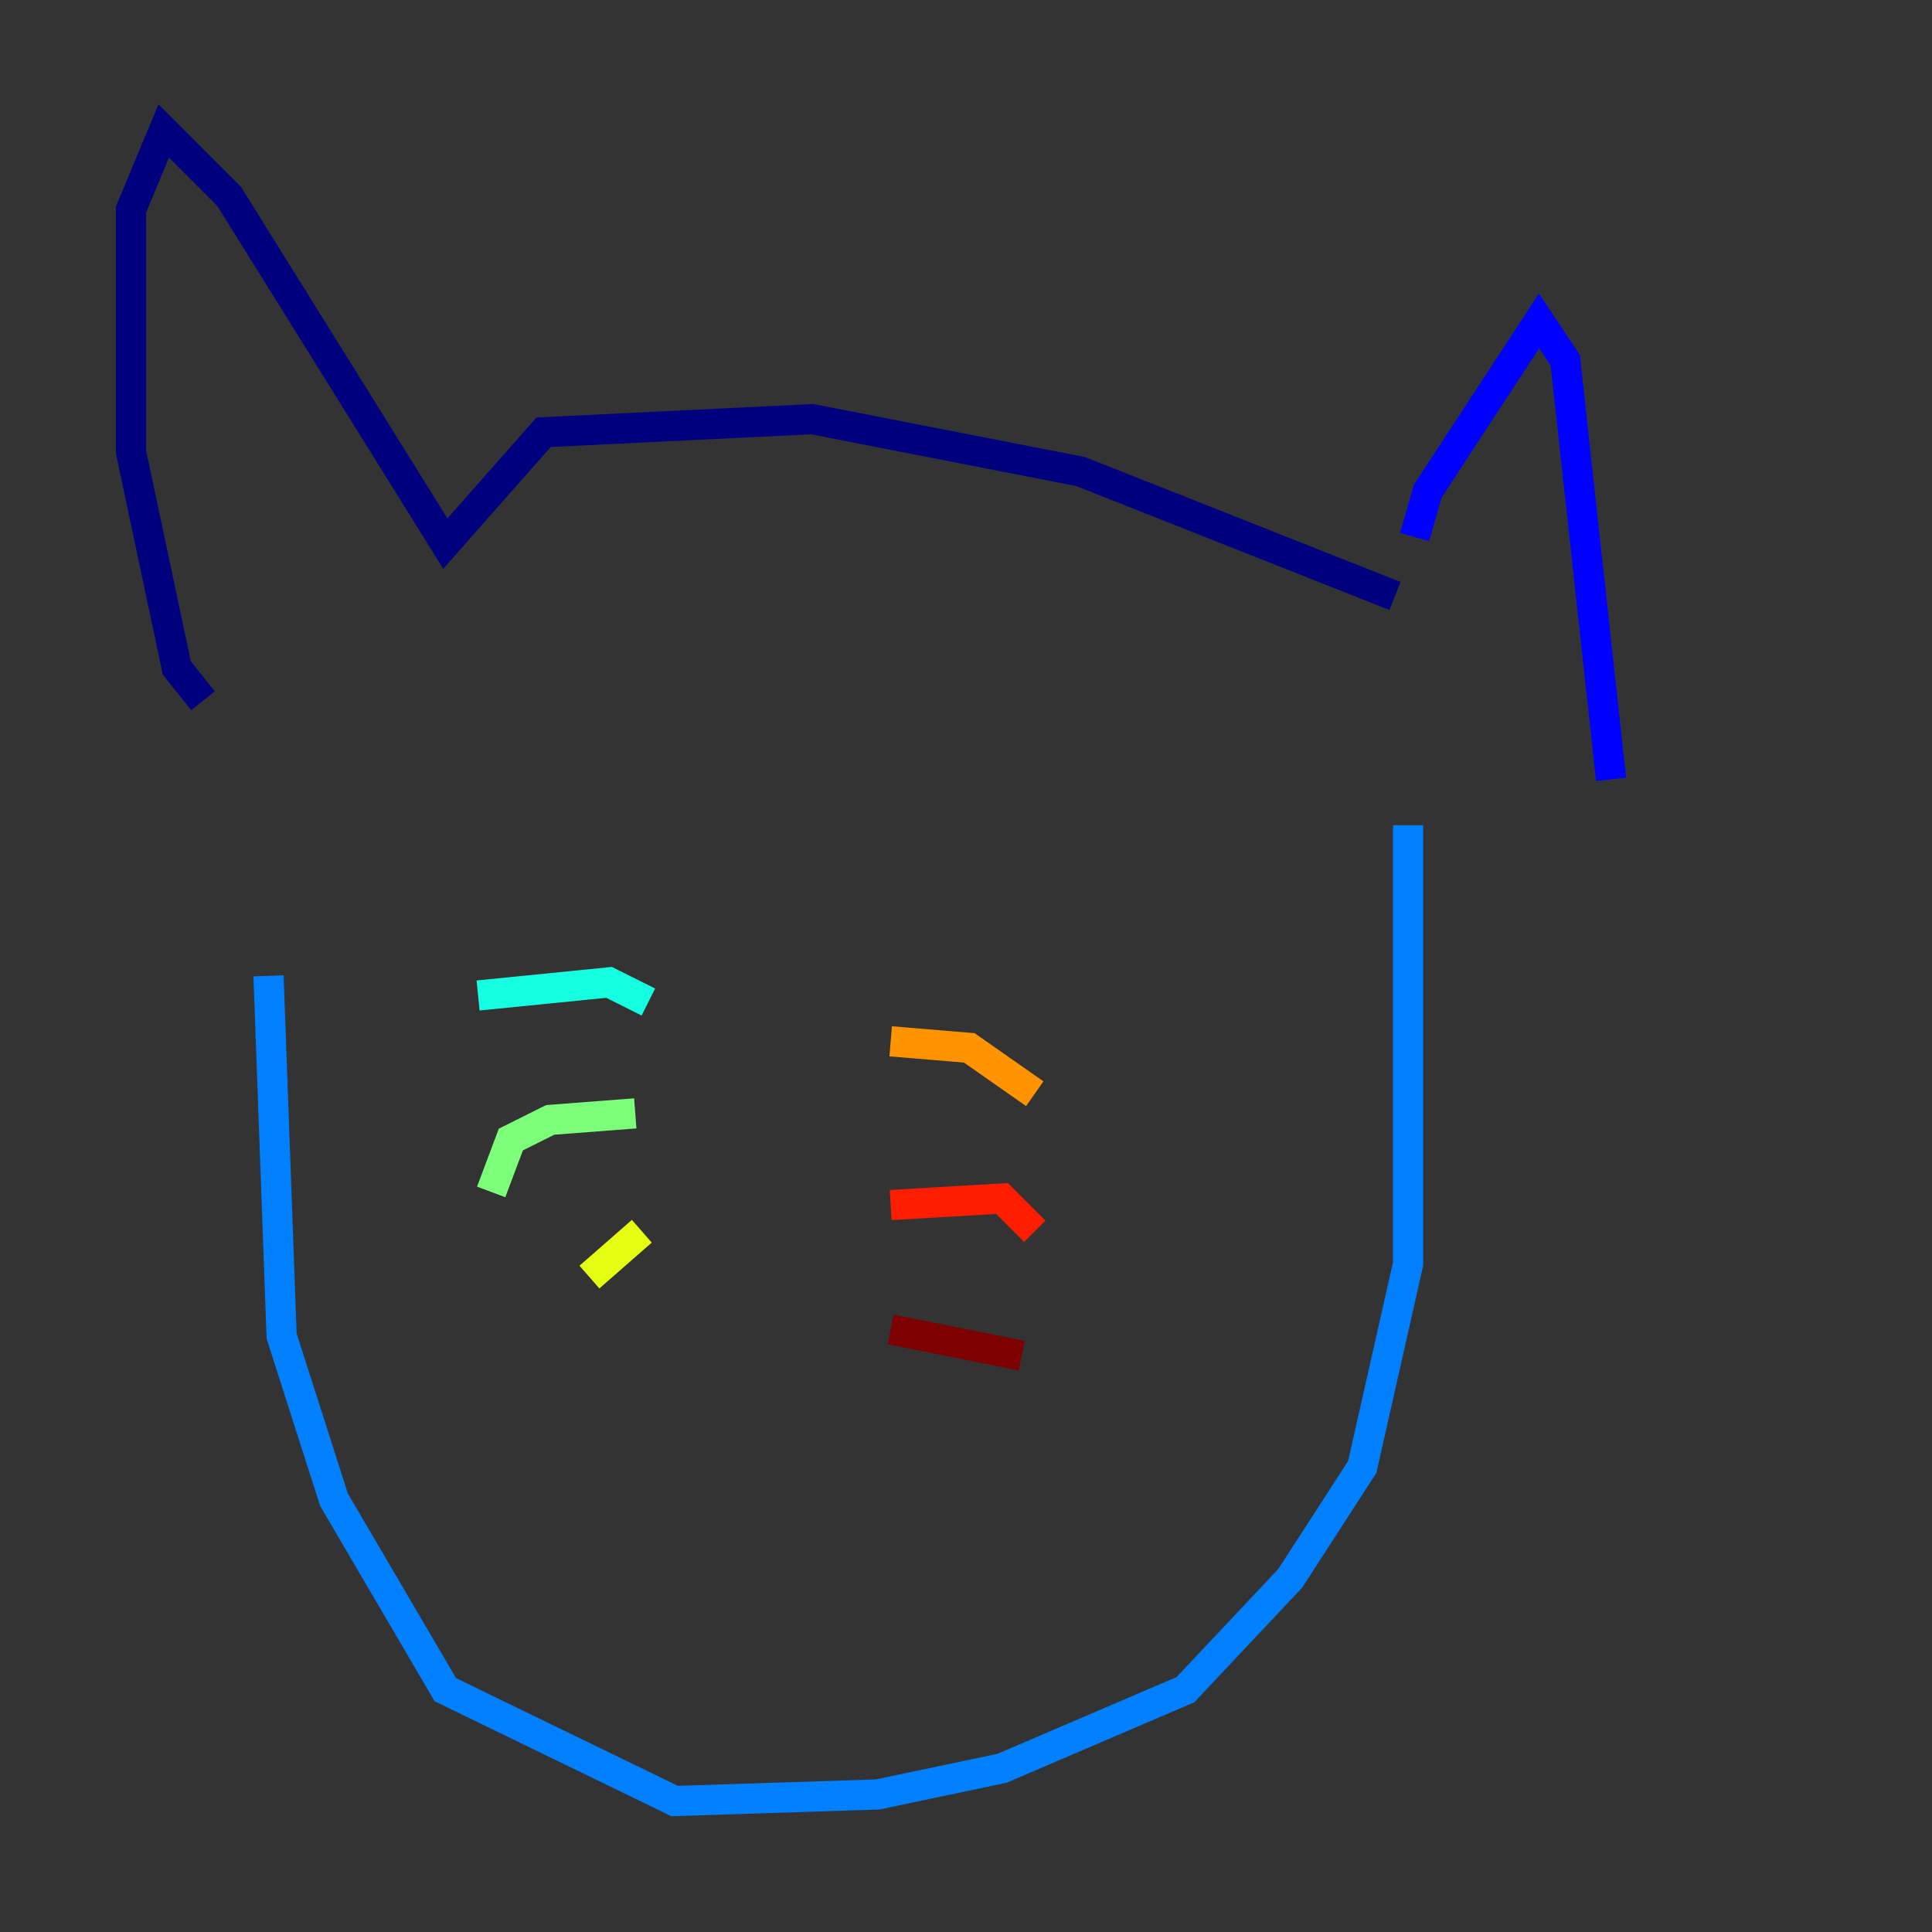 <?xml version="1.0" encoding="utf-8" ?>
<svg baseProfile="tiny" height="128" version="1.2" viewBox="0,0,128,128" width="128" xmlns="http://www.w3.org/2000/svg" xmlns:ev="http://www.w3.org/2001/xml-events" xmlns:xlink="http://www.w3.org/1999/xlink"><rect x="0" y="0" width="128" height="128" fill="#333333" stroke="none"/><defs /><polyline fill="none" points="92.42,39.485 71.593,31.241 53.803,27.77 36.014,28.637 29.505,36.014 15.186,13.017 10.848,8.678 8.678,13.885 8.678,29.939 11.715,44.258 13.451,46.427" stroke="#00007f" stroke-width="2" /><polyline fill="none" points="93.722,35.58 94.59,32.542 101.966,21.261 103.702,23.864 106.739,51.634" stroke="#0000ff" stroke-width="2" /><polyline fill="none" points="93.288,54.671 93.288,83.742 90.251,97.193 85.478,104.57 78.536,111.946 66.386,117.153 58.142,118.888 44.691,119.322 29.505,111.946 22.129,99.363 18.658,88.515 17.79,64.651" stroke="#0080ff" stroke-width="2" /><polyline fill="none" points="42.956,66.386 40.352,65.085 31.675,65.953" stroke="#15ffe1" stroke-width="2" /><polyline fill="none" points="42.088,73.763 36.447,74.197 33.844,75.498 32.542,78.969" stroke="#7cff79" stroke-width="2" /><polyline fill="none" points="42.522,81.573 39.051,84.61" stroke="#e4ff12" stroke-width="2" /><polyline fill="none" points="59.01,68.99 64.217,69.424 68.556,72.461" stroke="#ff9400" stroke-width="2" /><polyline fill="none" points="59.01,79.837 66.386,79.403 68.556,81.573" stroke="#ff1d00" stroke-width="2" /><polyline fill="none" points="59.01,88.081 67.688,89.817" stroke="#7f0000" stroke-width="2" /></svg>